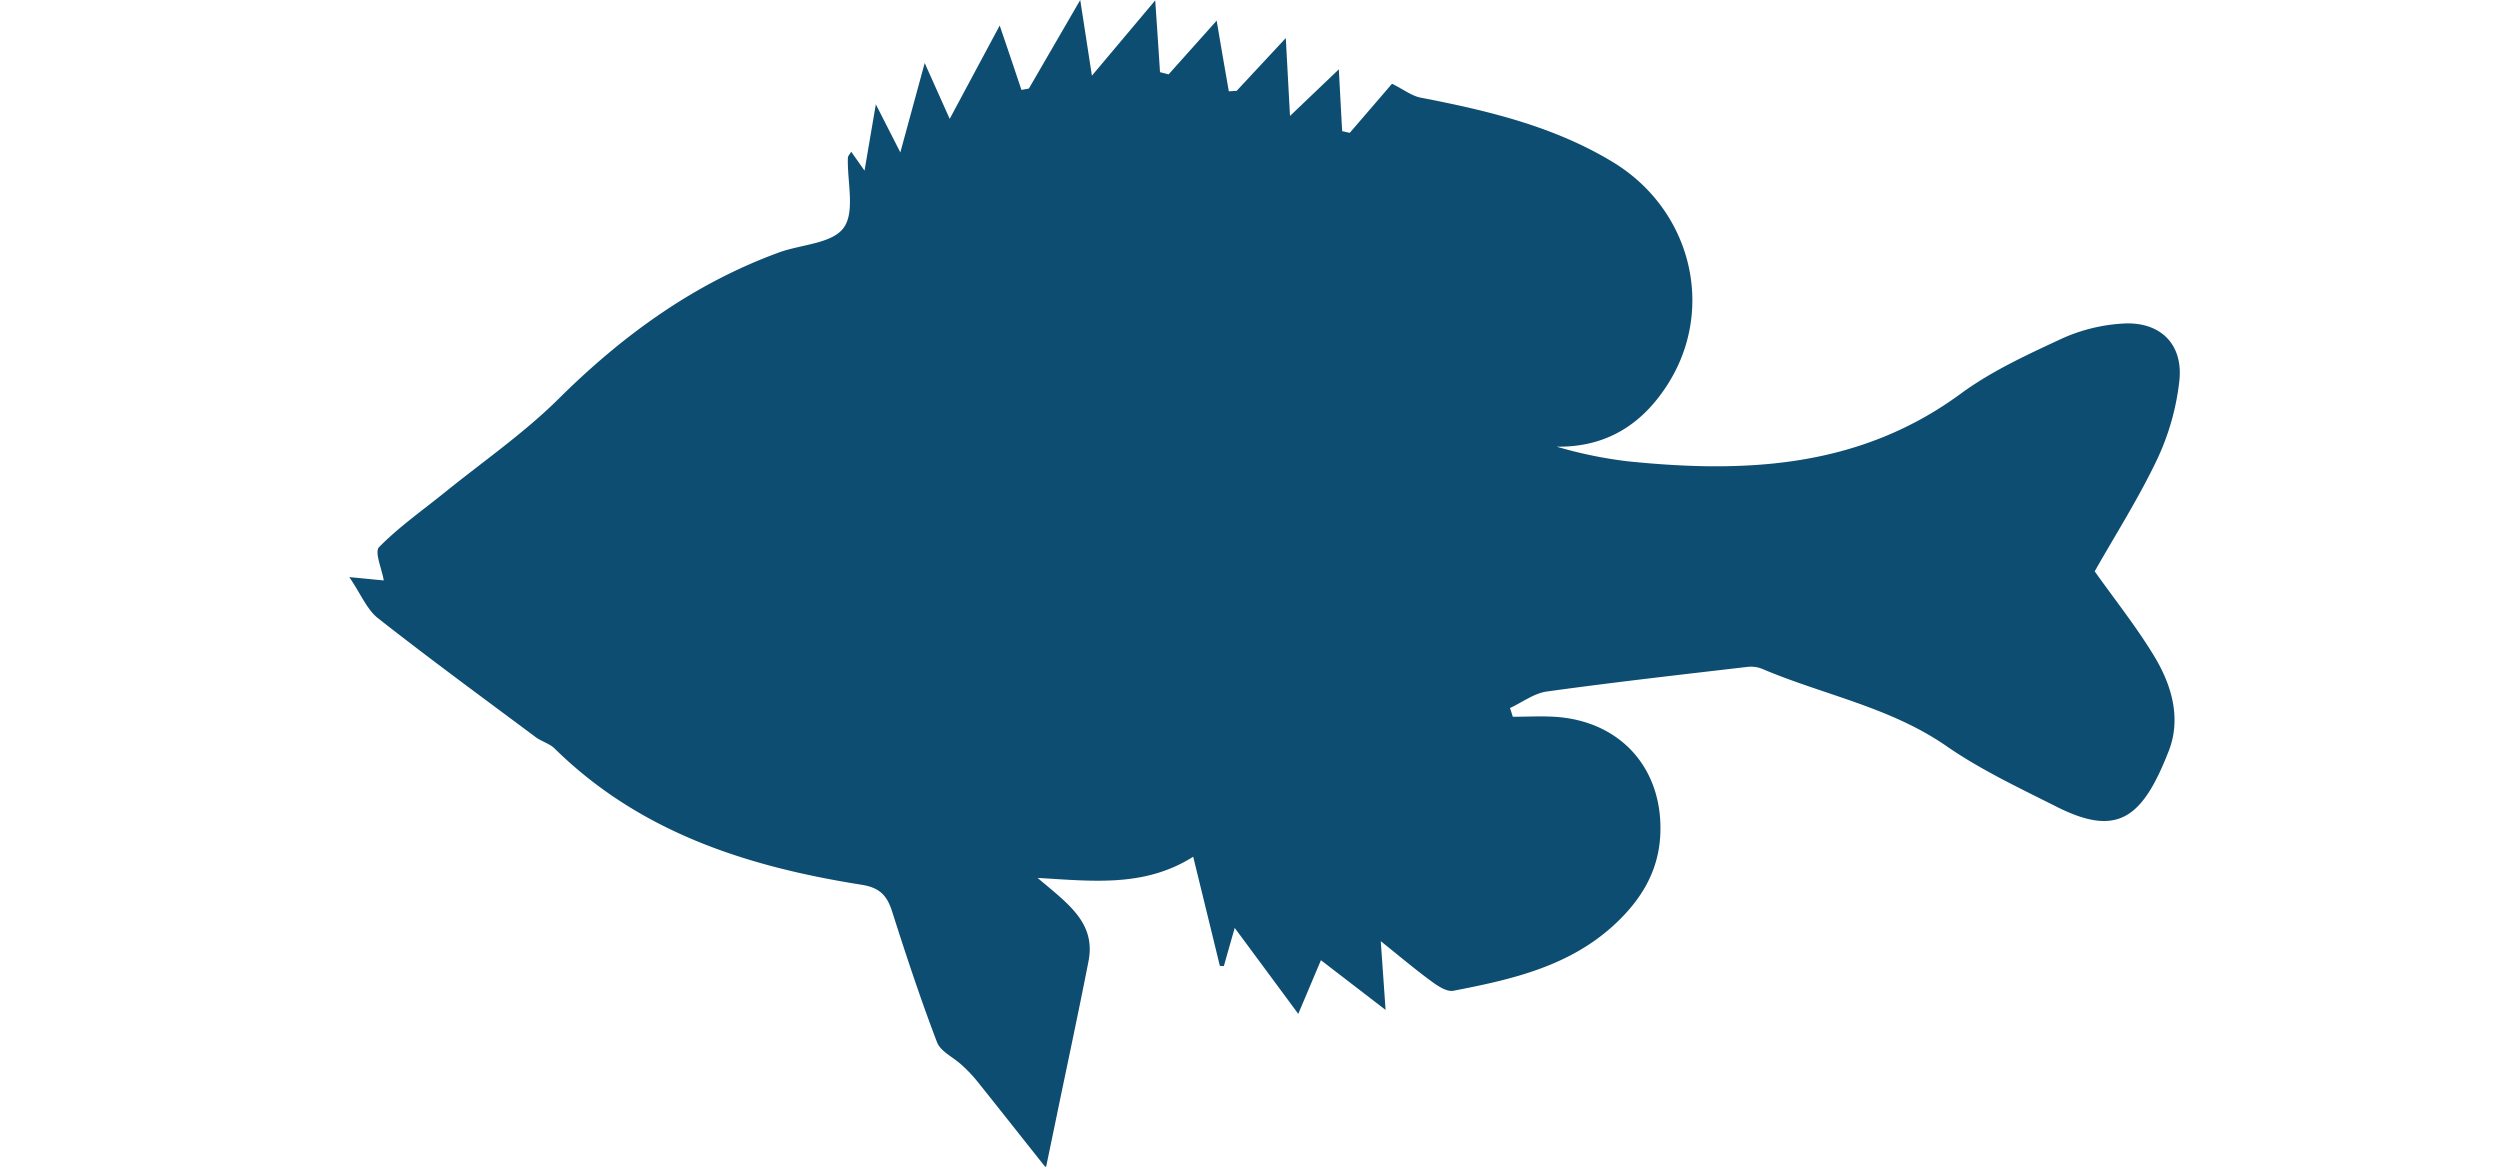 <svg id="Layer_1" data-name="Layer 1" xmlns="http://www.w3.org/2000/svg" viewBox="0 0 750 350"><defs><style>.cls-1{fill:none;}.cls-2{fill:#0d4d71;fill-rule:evenodd;}</style></defs><title>fish--bluegill</title><path class="cls-1" d="M11,199.9h0"/><path class="cls-2" d="M453,212.41c3.67-1.7,7.21-4.41,11-4.95,20.06-2.78,40.18-5.05,60.3-7.4a9,9,0,0,1,4.38.61c18.37,7.8,38.35,11.45,55.26,23.16,10.31,7.14,21.88,12.57,33.14,18.24,18.09,9.09,25.63,3.57,33.55-16.8,3.82-9.8.86-19.82-4.41-28.49-5.35-8.82-11.83-16.95-17.81-25.38,6.14-10.85,13.2-21.93,18.79-33.71a74.74,74.74,0,0,0,6.6-23.38c1.24-11.17-5.83-18-17.11-17.23a51.88,51.88,0,0,0-17.87,4.38c-10.52,4.89-21.32,9.83-30.6,16.65-30.39,22.33-64.62,23.91-100,20.27A129.7,129.7,0,0,1,467,134c15.11.22,25.89-6.88,33.5-19,14.23-22.71,6.76-52.31-16.83-66.49C466,37.85,446.25,33.17,426.23,29.3c-2.72-.53-5.16-2.46-8.62-4.18-3.52,4.09-8.09,9.41-12.68,14.73l-2.28-.5c-.33-5.9-.64-11.81-1-18.55L387,34.79c-.47-8.67-.82-15.22-1.26-23.37L371,27.25l-2.35.15Q366.78,16.77,365,6.19L350.58,22.31,348,21.65C347.57,14.82,347.1,8,346.57.11c-6.1,7.25-11.72,13.93-19,22.59-1.31-8.52-2.29-14.89-3.5-22.7L308.66,26.57l-2.23.4c-2-6-4-11.94-6.52-19.31l-15,28-7.5-16.75c-2.34,8.59-4.48,16.45-7.31,26.81l-7.35-14.42c-1.15,6.74-2.18,12.76-3.39,19.89l-4-5.68c-.46.8-1,1.32-1,1.86-.21,7.15,2.2,16.15-1.24,20.94s-12.75,5-19.41,7.42c-25.62,9.38-47,24.91-66.28,44.07C157.1,130,145,138.39,133.63,147.56c-6.72,5.44-13.88,10.45-19.9,16.57-1.45,1.46.84,6.6,1.4,10l-10.34-1c3.53,5.19,5.3,9.74,8.61,12.34,15.52,12.19,31.46,23.86,47.29,35.66,1.77,1.32,4.16,1.92,5.69,3.42C192,249.76,224.23,260,258.5,265.43c5.33.85,7.58,3.15,9.11,7.94,4.21,13.21,8.56,26.37,13.5,39.31,1.07,2.79,4.91,4.49,7.39,6.8a43,43,0,0,1,4.39,4.56c7.05,8.79,14,17.64,20.89,26.28,1.4-6.75,2.53-12.18,3.65-17.6,3.06-14.78,6.23-29.53,9.12-44.35,2.27-11.61-6.29-17.34-15.28-25,16.83,1,32.15,2.82,46.69-6.35,2.84,11.61,5.43,22.18,8,32.75l1.19.06,3.26-11.46c6.5,8.78,12.42,16.79,19.07,25.79,2.44-5.76,4.41-10.43,6.8-16.1l19.39,14.91c-.46-6.7-.88-12.59-1.44-20.62,6.22,5,10.66,8.74,15.35,12.16,1.86,1.36,4.51,3.09,6.43,2.72,17.56-3.39,35-7.32,48.68-20.18,7.66-7.19,12.85-15.67,13.39-26.49,1-19.9-11.9-34.38-31.83-35.53-4.13-.24-8.28,0-12.41,0C453.57,214.11,453.29,213.26,453,212.41Z"/></svg>